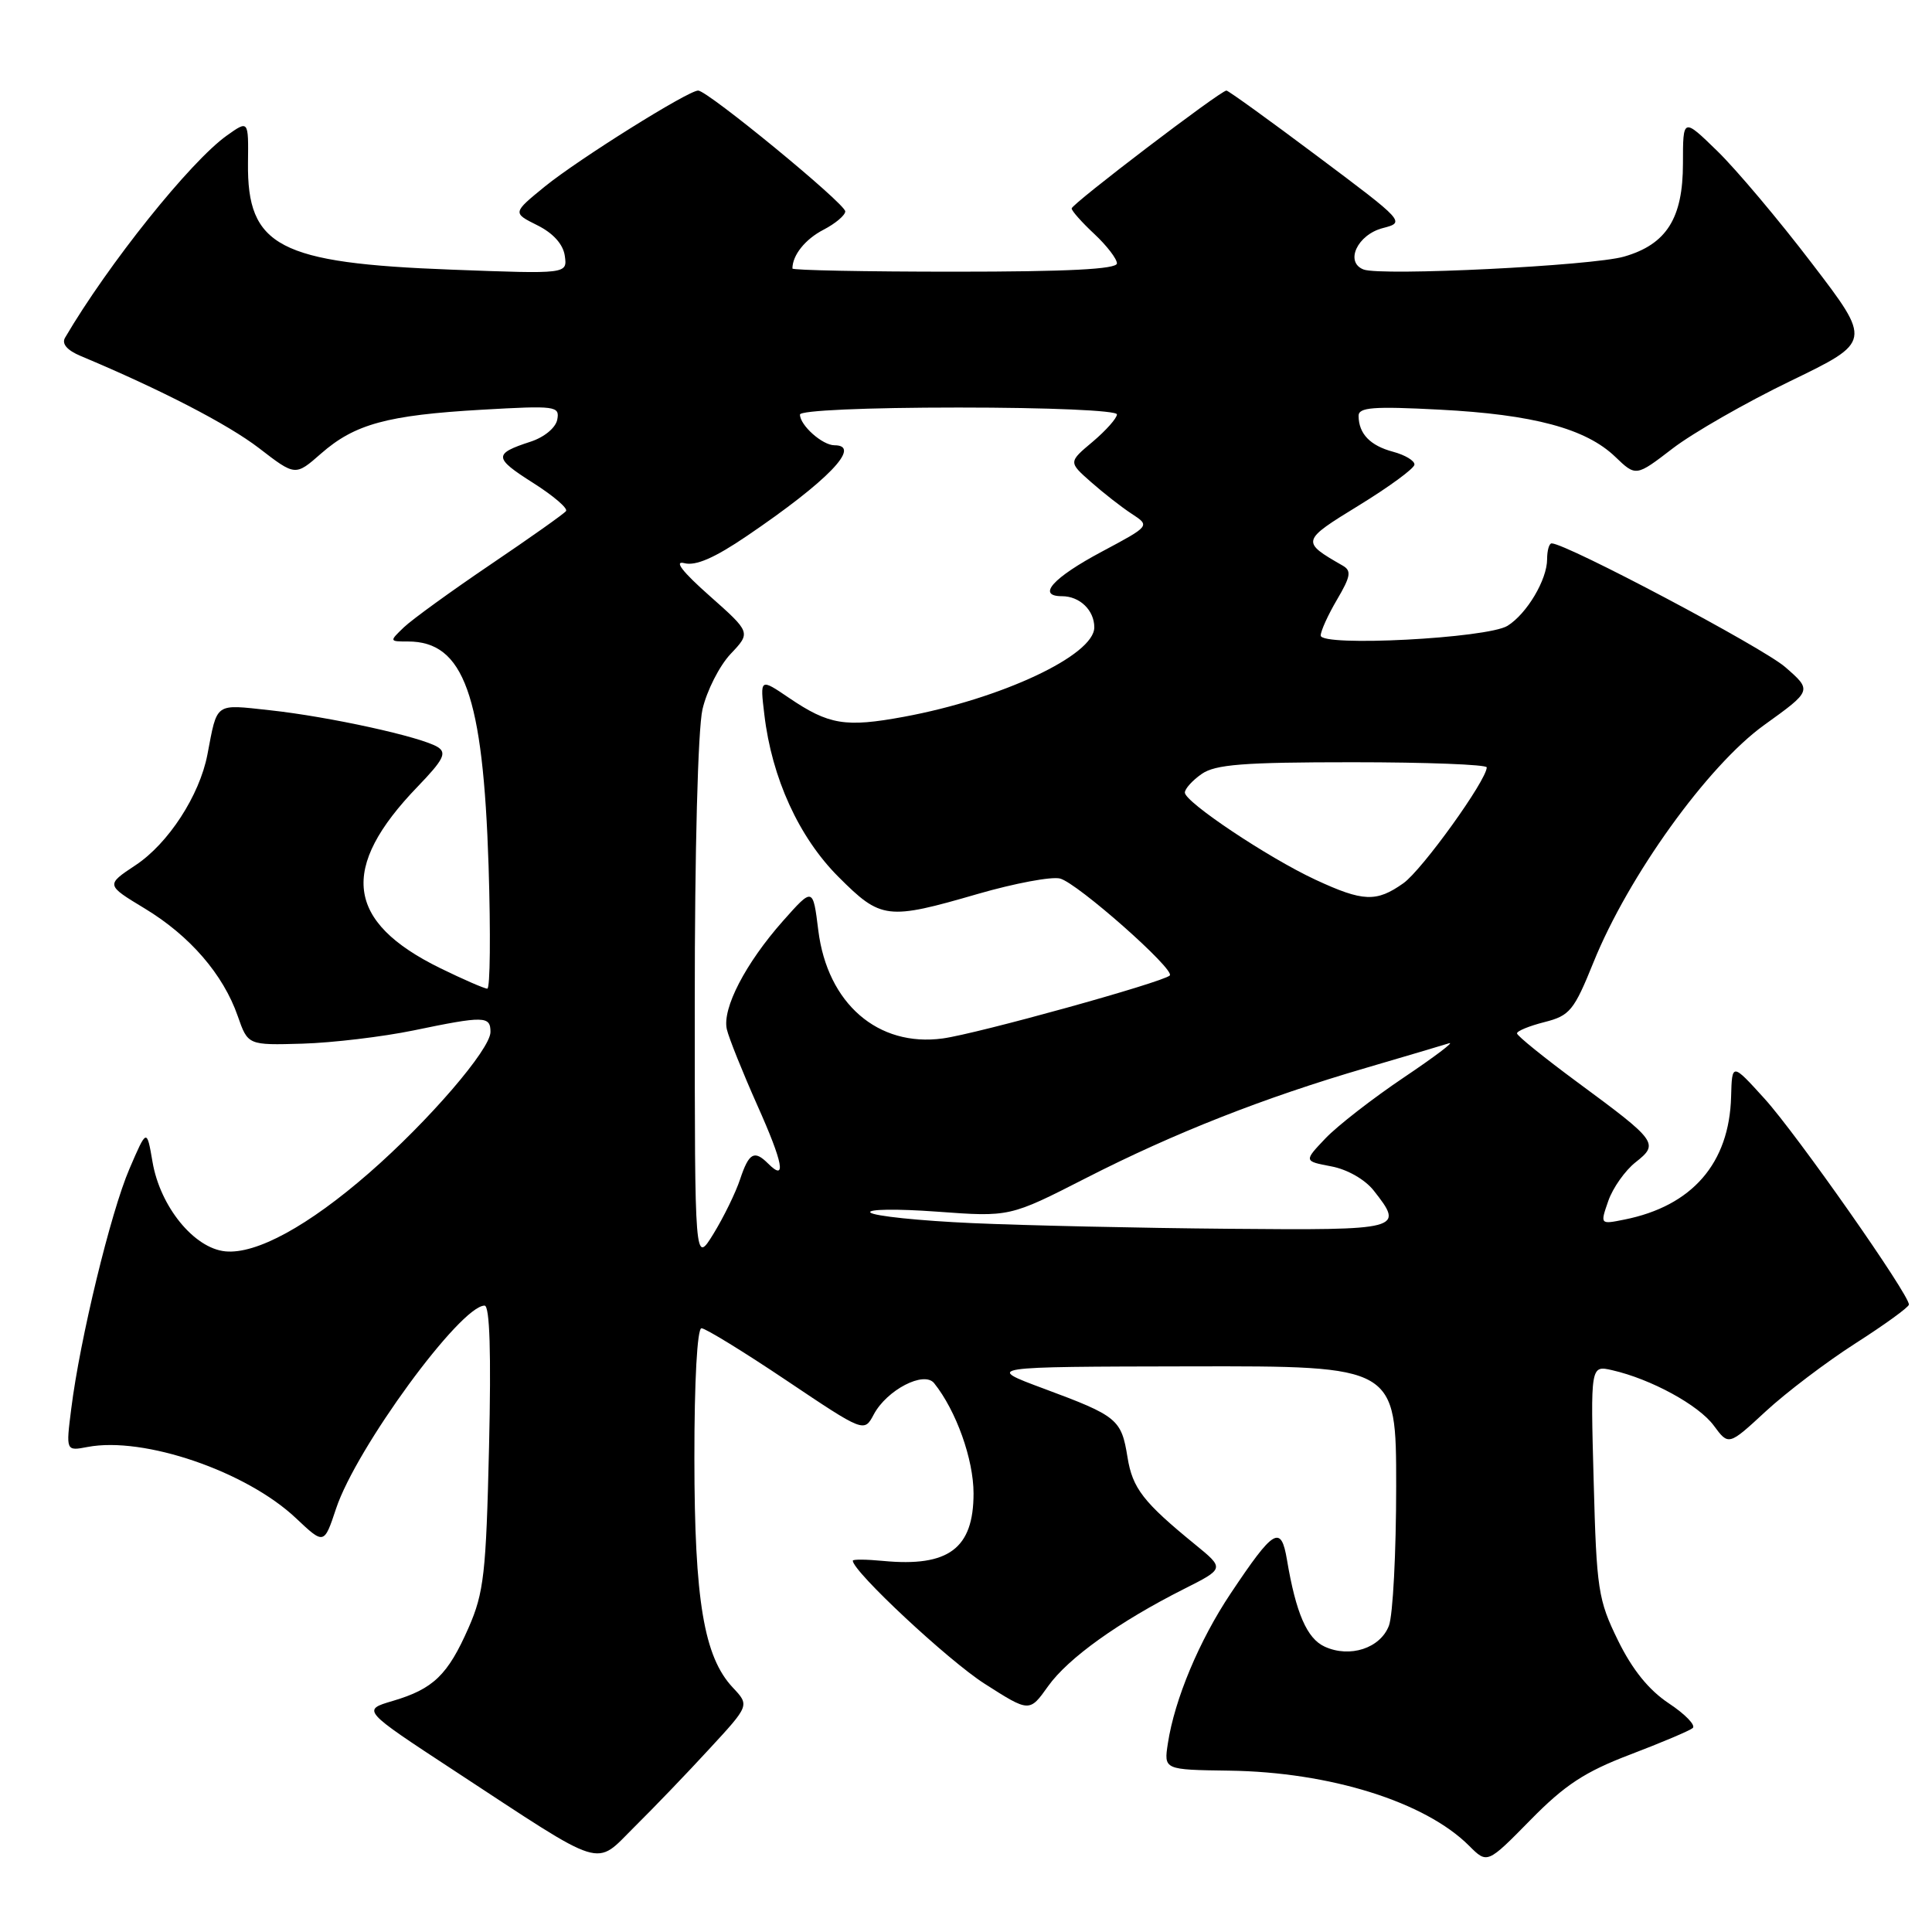<?xml version="1.0" encoding="UTF-8" standalone="no"?>
<!DOCTYPE svg PUBLIC "-//W3C//DTD SVG 1.1//EN" "http://www.w3.org/Graphics/SVG/1.1/DTD/svg11.dtd" >
<svg xmlns="http://www.w3.org/2000/svg" xmlns:xlink="http://www.w3.org/1999/xlink" version="1.1" viewBox="0 0 256 256">
 <g >
 <path fill="currentColor"
d=" M 94.00 231.73 C 99.32 225.97 99.32 225.97 97.10 223.61 C 93.28 219.54 92.02 212.08 92.01 193.25 C 92.00 182.99 92.39 176.00 92.95 176.00 C 93.47 176.00 98.54 179.11 104.20 182.91 C 114.50 189.82 114.50 189.82 115.78 187.42 C 117.51 184.17 122.44 181.61 123.78 183.28 C 126.70 186.93 129.00 193.36 129.00 197.89 C 129.00 205.19 125.69 207.66 117.01 206.83 C 114.80 206.62 113.00 206.60 113.00 206.80 C 113.00 208.22 125.65 220.03 130.46 223.10 C 136.41 226.90 136.41 226.90 138.88 223.43 C 141.53 219.71 148.25 214.90 156.88 210.55 C 162.26 207.84 162.26 207.84 158.38 204.67 C 151.49 199.05 150.06 197.21 149.40 193.09 C 148.59 188.06 148.06 187.62 138.36 184.02 C 130.50 181.10 130.50 181.10 157.75 181.05 C 185.00 181.00 185.00 181.00 185.00 196.93 C 185.00 205.70 184.57 214.01 184.04 215.41 C 182.90 218.40 178.87 219.72 175.53 218.19 C 173.18 217.12 171.72 213.76 170.53 206.68 C 169.74 202.00 168.79 202.57 163.07 211.14 C 158.91 217.36 155.64 225.17 154.75 231.00 C 154.21 234.50 154.21 234.50 162.86 234.62 C 176.23 234.80 188.84 238.75 194.67 244.58 C 197.07 246.98 197.07 246.98 202.79 241.16 C 207.35 236.51 210.01 234.77 216.00 232.49 C 220.12 230.92 223.86 229.34 224.29 228.98 C 224.73 228.62 223.31 227.15 221.14 225.71 C 218.48 223.95 216.29 221.24 214.39 217.36 C 211.76 211.99 211.55 210.63 211.17 196.26 C 210.75 180.90 210.75 180.90 213.63 181.56 C 218.76 182.73 225.07 186.17 227.08 188.89 C 229.05 191.56 229.05 191.56 233.95 187.03 C 236.64 184.54 242.00 180.47 245.86 178.00 C 249.72 175.53 252.91 173.22 252.94 172.87 C 253.06 171.65 238.07 150.27 233.81 145.58 C 229.50 140.83 229.50 140.83 229.38 145.31 C 229.15 154.14 224.22 159.81 215.24 161.60 C 212.02 162.25 212.02 162.25 213.11 159.12 C 213.71 157.40 215.34 155.09 216.73 154.00 C 219.85 151.54 219.61 151.21 209.00 143.39 C 204.61 140.15 201.01 137.24 201.01 136.93 C 201.00 136.61 202.65 135.94 204.66 135.43 C 208.01 134.58 208.56 133.91 211.15 127.50 C 215.76 116.09 226.27 101.47 233.75 96.08 C 240.12 91.50 240.12 91.50 236.55 88.39 C 233.58 85.80 207.53 72.00 205.60 72.00 C 205.27 72.00 205.00 72.94 205.00 74.10 C 205.00 76.81 202.32 81.32 199.76 82.92 C 197.10 84.58 175.00 85.73 175.00 84.21 C 175.00 83.61 175.98 81.46 177.17 79.44 C 178.97 76.38 179.10 75.63 177.92 74.95 C 172.36 71.76 172.39 71.67 180.09 66.95 C 184.08 64.50 187.38 62.08 187.42 61.57 C 187.47 61.06 186.19 60.29 184.59 59.86 C 181.55 59.05 180.04 57.48 180.02 55.11 C 180.00 53.97 181.96 53.82 190.75 54.28 C 203.17 54.92 210.13 56.79 214.02 60.52 C 216.77 63.16 216.77 63.16 221.64 59.42 C 224.31 57.37 231.34 53.34 237.26 50.48 C 248.02 45.27 248.02 45.27 240.08 34.89 C 235.72 29.17 230.09 22.49 227.58 20.04 C 223.00 15.58 223.00 15.58 223.00 21.66 C 223.00 28.93 220.82 32.38 215.20 34.00 C 211.00 35.22 183.02 36.60 180.68 35.71 C 178.16 34.74 179.86 31.09 183.24 30.22 C 186.22 29.45 186.13 29.36 174.59 20.72 C 168.19 15.92 162.75 12.00 162.51 12.00 C 161.73 12.00 142.00 27.03 142.00 27.62 C 142.00 27.94 143.35 29.46 145.00 31.00 C 146.65 32.54 148.00 34.30 148.00 34.90 C 148.00 35.67 141.46 36.00 126.50 36.00 C 114.67 36.00 105.00 35.81 105.00 35.58 C 105.00 33.81 106.70 31.69 109.12 30.44 C 110.70 29.62 112.00 28.52 112.00 28.01 C 112.00 26.98 93.76 12.00 92.51 12.00 C 91.18 12.00 76.66 21.09 72.20 24.71 C 67.91 28.21 67.91 28.21 71.20 29.85 C 73.31 30.90 74.62 32.37 74.84 33.90 C 75.18 36.31 75.18 36.31 59.84 35.73 C 36.94 34.87 32.73 32.66 32.86 21.58 C 32.93 15.92 32.93 15.92 30.07 17.95 C 25.22 21.40 14.32 35.02 8.62 44.75 C 8.15 45.55 8.88 46.41 10.69 47.17 C 21.33 51.63 30.19 56.21 34.32 59.38 C 39.13 63.09 39.13 63.09 42.54 60.10 C 47.00 56.19 51.31 55.01 63.85 54.29 C 73.65 53.73 74.18 53.80 73.84 55.60 C 73.63 56.69 72.11 57.94 70.29 58.53 C 65.37 60.13 65.41 60.67 70.63 63.98 C 73.31 65.68 75.28 67.36 75.00 67.72 C 74.72 68.09 70.22 71.27 65.00 74.80 C 59.77 78.34 54.61 82.08 53.53 83.11 C 51.57 84.99 51.58 85.00 54.06 85.00 C 61.46 85.00 64.01 92.08 64.74 114.75 C 65.02 123.69 64.95 131.00 64.57 131.00 C 64.19 131.00 61.39 129.78 58.36 128.30 C 45.80 122.15 44.91 115.03 55.36 104.21 C 58.76 100.68 59.23 99.76 58.00 98.99 C 55.84 97.64 43.61 94.96 35.76 94.11 C 28.37 93.31 28.82 92.99 27.48 100.00 C 26.44 105.40 22.30 111.78 17.95 114.65 C 14.02 117.26 14.02 117.26 19.18 120.38 C 25.15 123.99 29.58 129.11 31.50 134.63 C 32.85 138.50 32.85 138.50 40.10 138.29 C 44.08 138.17 50.69 137.38 54.78 136.54 C 64.17 134.59 65.00 134.61 64.99 136.75 C 64.98 139.04 56.79 148.55 48.92 155.41 C 40.85 162.45 33.94 166.22 29.85 165.81 C 25.71 165.40 21.22 159.88 20.21 153.96 C 19.45 149.53 19.45 149.53 17.15 154.88 C 14.67 160.63 10.58 177.50 9.44 186.67 C 8.73 192.28 8.73 192.28 11.61 191.73 C 19.05 190.31 32.63 194.95 39.22 201.17 C 42.94 204.68 42.94 204.68 44.53 199.90 C 47.19 191.89 61.01 173.00 64.21 173.00 C 64.90 173.00 65.09 179.29 64.80 191.75 C 64.41 208.49 64.12 211.05 62.09 215.68 C 59.34 221.94 57.43 223.79 52.05 225.38 C 47.94 226.59 47.94 226.59 60.22 234.64 C 80.52 247.95 78.70 247.39 84.09 242.05 C 86.62 239.55 91.08 234.91 94.00 231.73 Z  M 92.06 133.00 C 92.05 112.79 92.48 96.64 93.08 94.00 C 93.65 91.53 95.33 88.22 96.81 86.65 C 99.50 83.81 99.50 83.81 94.00 78.93 C 90.43 75.77 89.26 74.26 90.67 74.62 C 92.18 75.02 94.68 73.93 98.95 71.03 C 109.70 63.74 114.27 59.00 110.57 59.00 C 108.97 59.00 106.00 56.35 106.00 54.93 C 106.00 54.39 114.74 54.00 127.00 54.00 C 138.97 54.00 148.00 54.39 148.00 54.91 C 148.00 55.41 146.55 57.04 144.79 58.53 C 141.57 61.23 141.57 61.23 144.55 63.86 C 146.19 65.31 148.63 67.22 149.97 68.09 C 152.40 69.68 152.40 69.68 146.01 73.09 C 139.50 76.56 137.32 79.00 140.72 79.00 C 143.07 79.00 145.00 80.86 145.00 83.13 C 145.00 86.82 132.71 92.59 119.76 94.98 C 112.01 96.41 109.82 96.05 104.53 92.46 C 100.70 89.86 100.70 89.86 101.28 94.69 C 102.27 103.10 105.86 110.95 111.10 116.19 C 116.75 121.84 117.54 121.94 129.60 118.44 C 134.45 117.04 139.34 116.12 140.46 116.41 C 142.75 116.99 155.78 128.51 155.00 129.26 C 154.05 130.17 129.49 136.98 124.92 137.60 C 116.33 138.77 109.64 132.97 108.43 123.29 C 107.72 117.56 107.72 117.56 103.75 122.03 C 98.79 127.63 95.67 133.63 96.31 136.39 C 96.58 137.55 98.40 142.08 100.35 146.46 C 103.79 154.15 104.25 156.65 101.78 154.18 C 99.95 152.35 99.24 152.74 98.07 156.25 C 97.48 158.04 95.88 161.30 94.53 163.50 C 92.06 167.50 92.06 167.50 92.06 133.00 Z  M 128.83 162.07 C 121.86 161.76 115.79 161.13 115.34 160.67 C 114.88 160.22 118.85 160.16 124.16 160.55 C 133.80 161.26 133.80 161.26 143.92 156.09 C 155.59 150.13 167.47 145.45 181.00 141.50 C 186.22 139.97 191.18 138.50 192.00 138.24 C 192.82 137.97 190.12 140.01 186.00 142.78 C 181.88 145.55 177.21 149.18 175.63 150.84 C 172.76 153.86 172.76 153.86 176.40 154.55 C 178.51 154.94 180.87 156.29 182.02 157.75 C 186.10 162.93 185.79 163.02 162.75 162.82 C 151.06 162.72 135.80 162.38 128.83 162.07 Z  M 174.29 116.56 C 168.02 113.64 157.00 106.28 157.00 105.02 C 157.00 104.52 158.00 103.41 159.22 102.56 C 161.03 101.29 164.75 101.00 179.22 101.00 C 189.00 101.00 197.00 101.31 197.00 101.68 C 197.00 103.37 188.45 115.26 185.96 117.03 C 182.38 119.57 180.62 119.50 174.29 116.56 Z "/>
</g>
</svg>